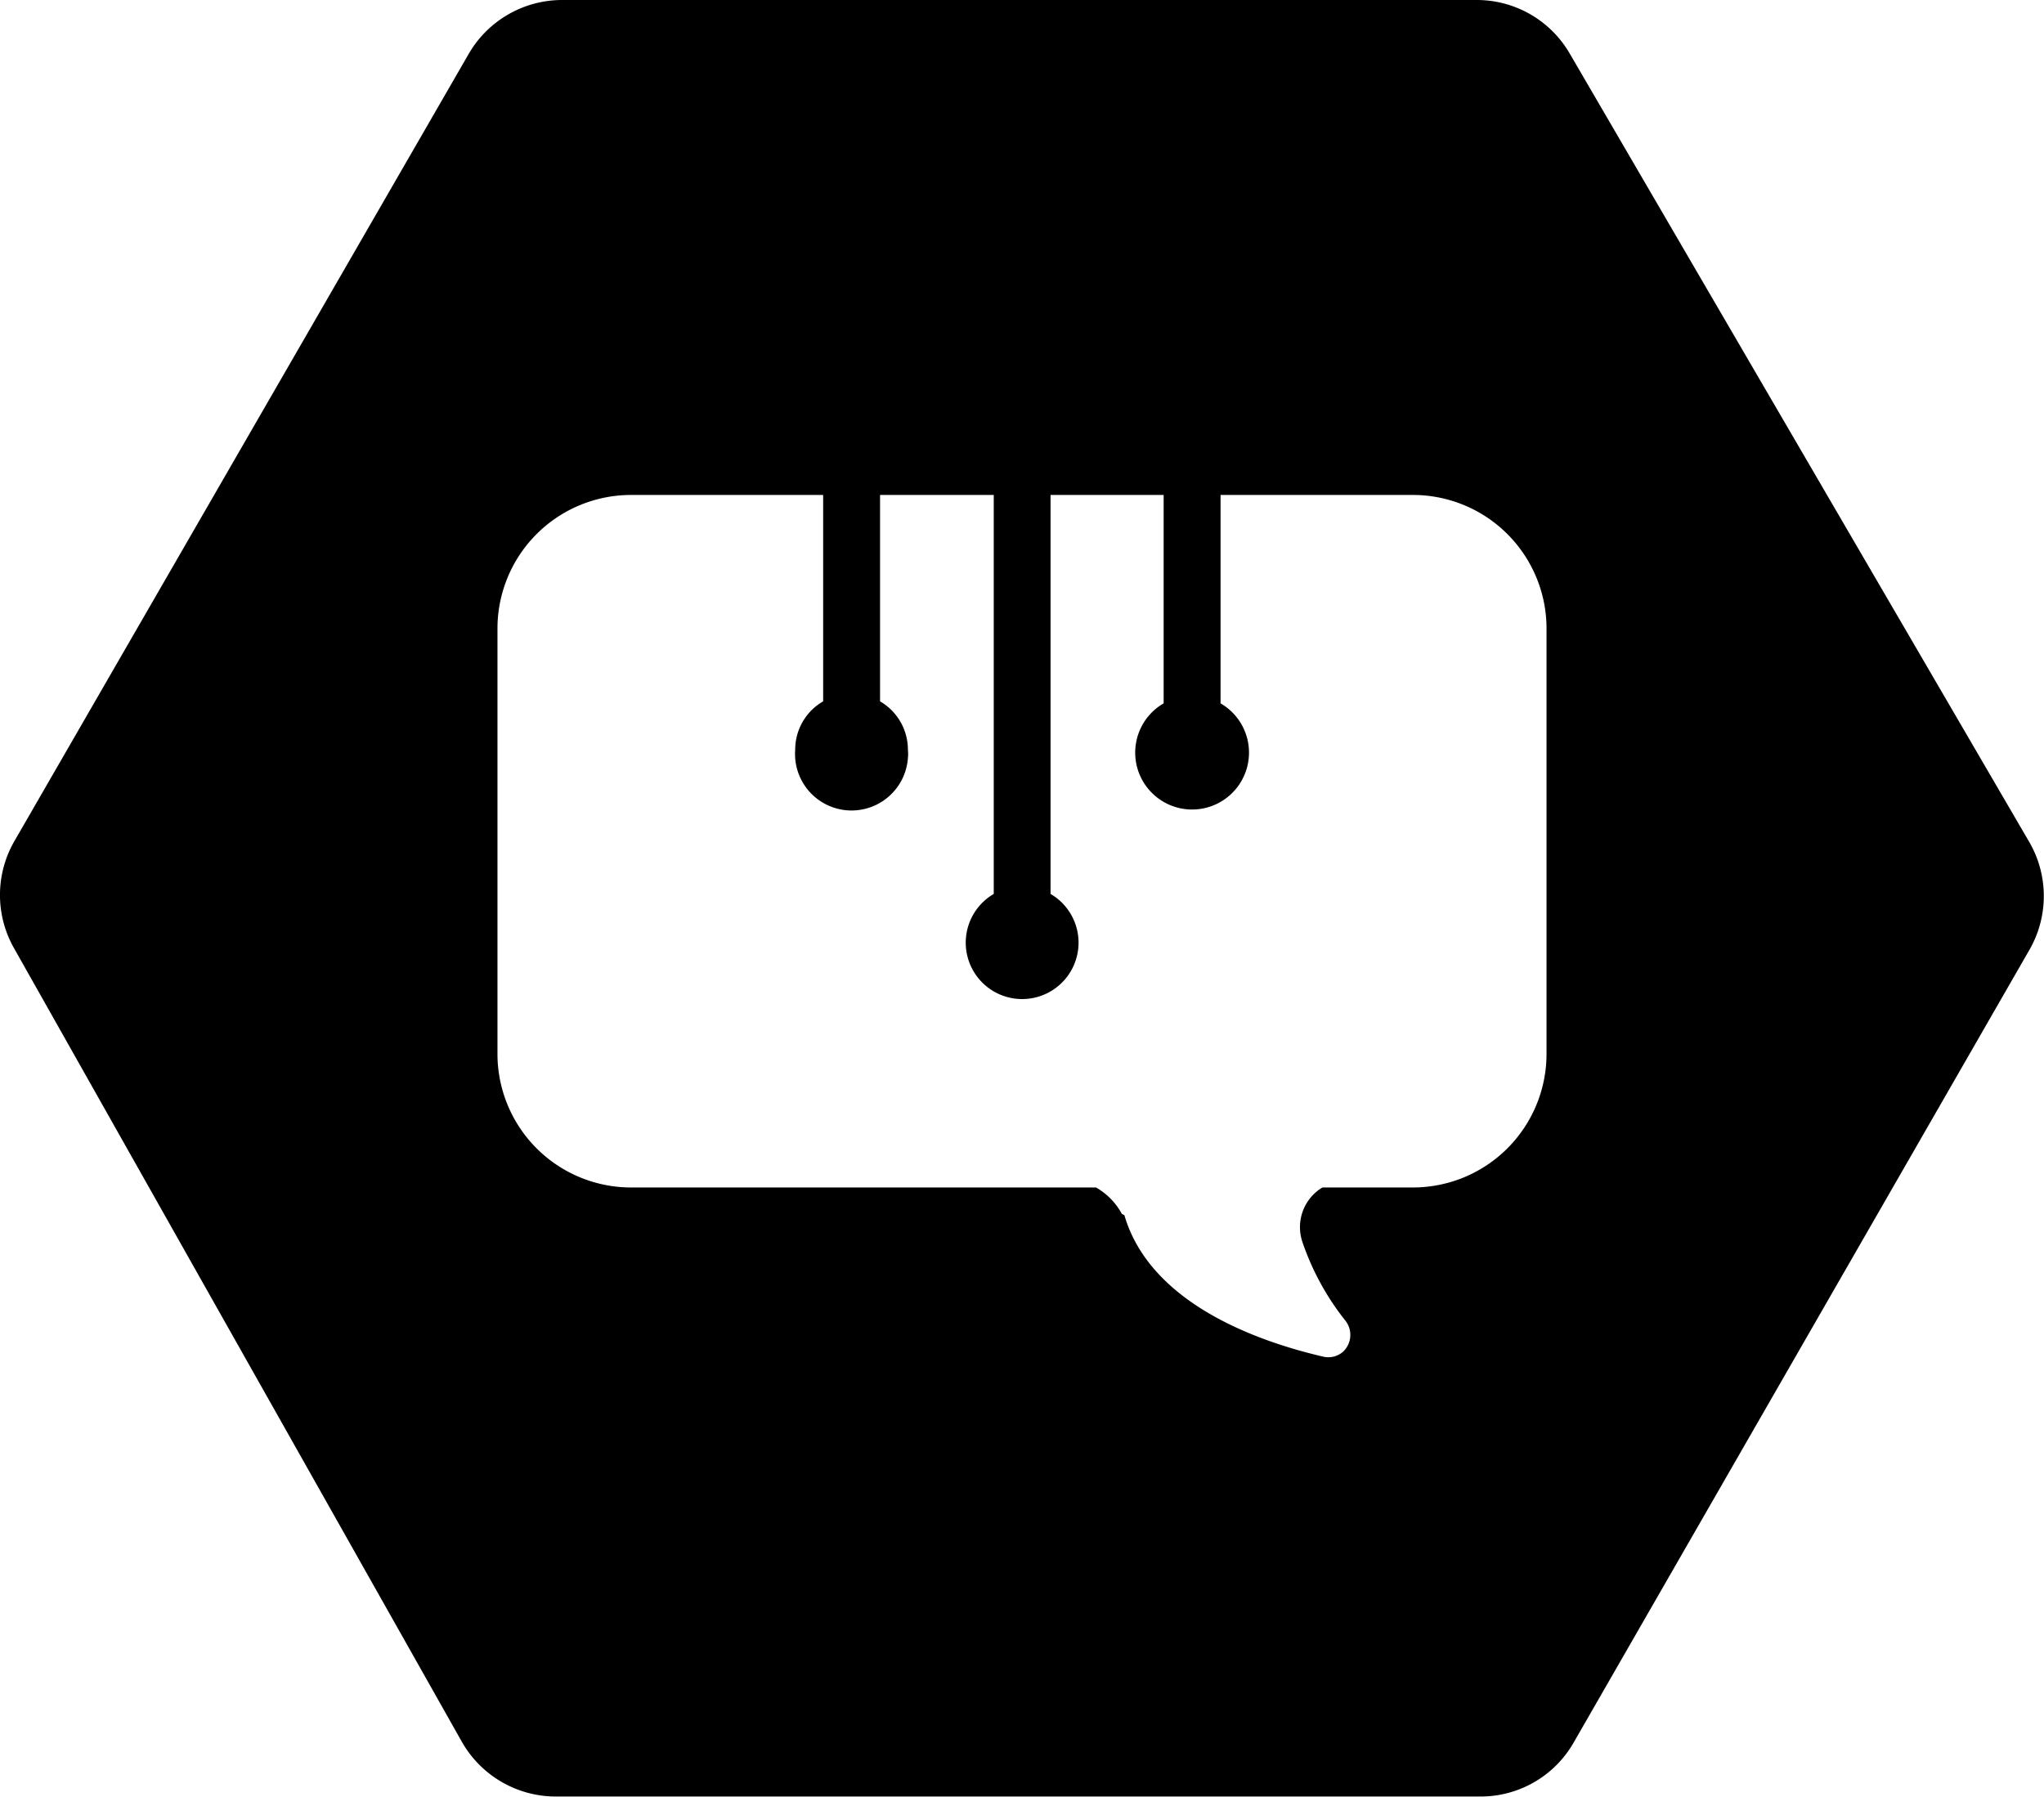 <svg xmlns="http://www.w3.org/2000/svg" viewBox="0 0 205.48 180.63">
  <path d="M417.68,326.13l-46.24-79.34a10.8,10.8,0,0,0-9.37-5.38H270.15a10.86,10.86,0,0,0-9.4,5.43L215.07,326a10.84,10.84,0,0,0,0,10.77l45,79.75a10.87,10.87,0,0,0,9.45,5.5h92.92a10.77,10.77,0,0,0,9.4-5.43l45.85-79.75A10.84,10.84,0,0,0,417.68,326.13Zm-48.57,21.23a13.43,13.43,0,0,1-13.43,13.43h-9.1a4.65,4.65,0,0,0-2,5.51,26.28,26.28,0,0,0,4.27,7.83,2.32,2.32,0,0,1-.18,3.16,2.24,2.24,0,0,1-2,.51c-6.65-1.54-17.42-5.37-20-14.23l-.25-.12a6.78,6.78,0,0,0-2.6-2.66H277.08a13.43,13.43,0,0,1-13.43-13.43V304.6a13.43,13.43,0,0,1,13.43-13.43h19.31v20.75a5.6,5.6,0,0,0-2.81,4.86,5.68,5.68,0,1,0,11.33.86,4.12,4.12,0,0,0,0-.86,5.61,5.61,0,0,0-2.8-4.86V291.17h11.43v40.11a5.67,5.67,0,1,0,5.71,0V291.17h11.37v20.95a5.72,5.72,0,1,0,5.72,0V291.17h19.34a13.43,13.43,0,0,1,13.43,13.43Z" transform="translate(-213.64 -241.41)" />
</svg>
